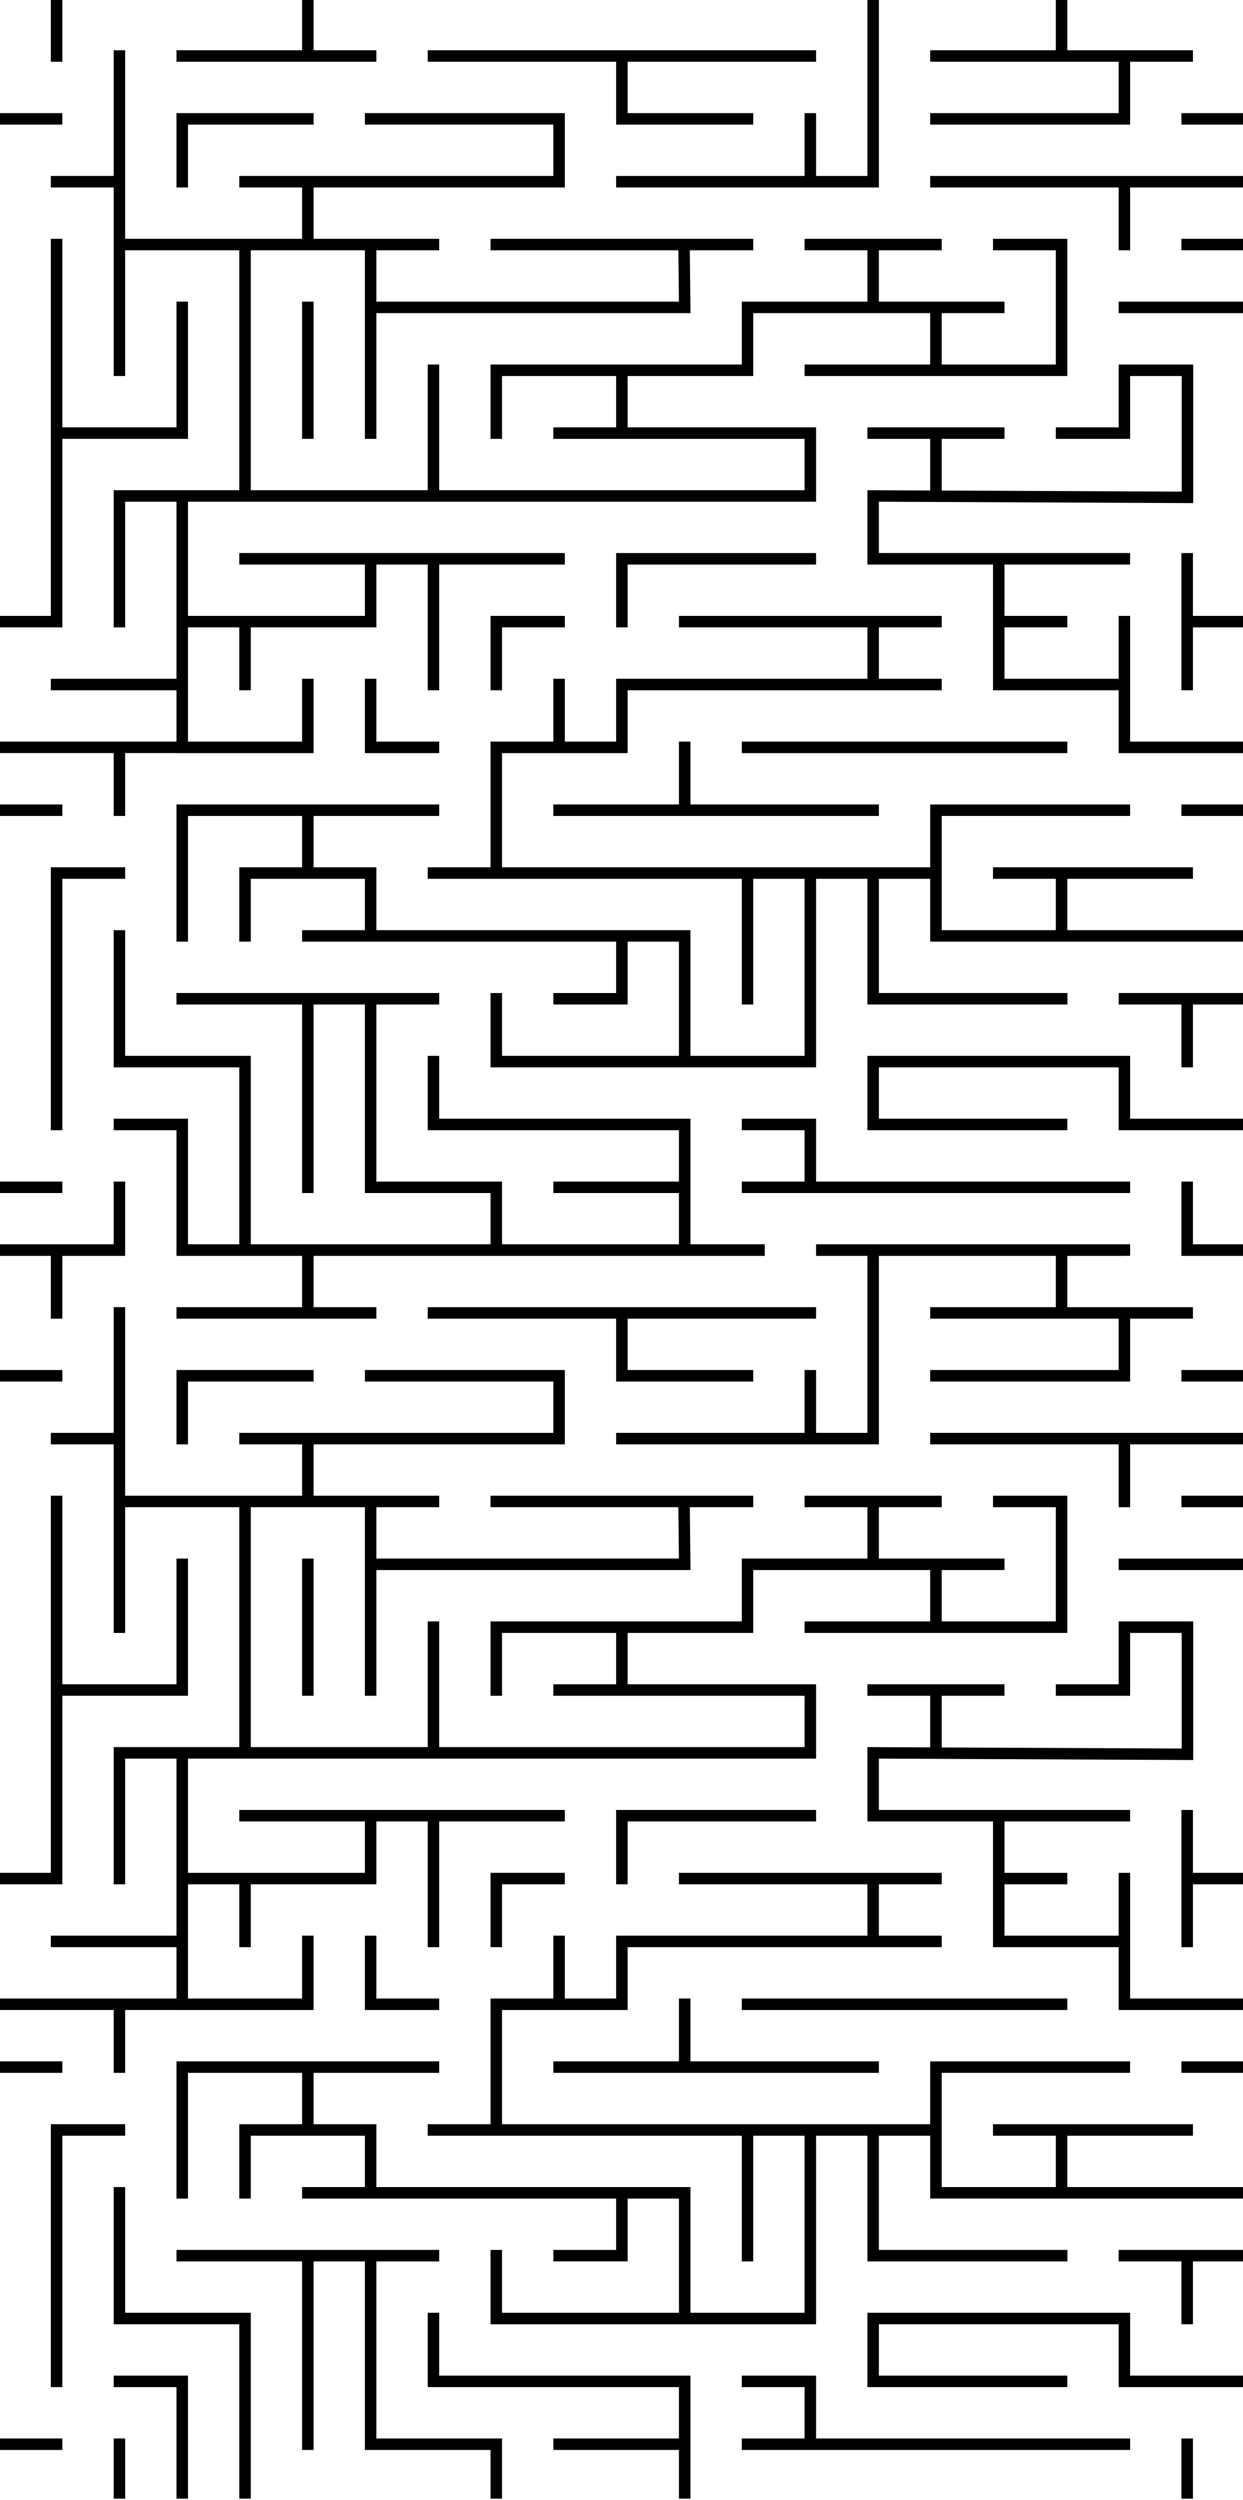 <svg width="200" height="402" viewBox="0 0 200 402" fill="none" xmlns="http://www.w3.org/2000/svg">
<path d="M181.839 301.151H179.99V311.256H161.624V302.996H171.734V301.151H161.624V292.89H181.839V291.041H141.414V282.785L191.987 283.013V260.725H179.99V270.83H169.884V272.68H181.839V262.575H190.137V281.164L151.519 280.991V272.68H161.624V270.83H139.564V272.68H149.669V280.982L141.414 280.945V280.936H139.564V292.89H159.775V313.106H179.99V323.211H200V321.361H181.839V301.151Z" fill="rgba(255,255,255,0.1"/>
<path d="M200 240.51H190.095V242.359H200V240.51Z" fill="rgba(255,255,255,0.1"/>
<path d="M200 250.62H179.99V252.469H200V250.62Z" fill="rgba(255,255,255,0.1"/>
<path d="M131.308 292.89V291.041H99.138V302.996H100.988V292.89H131.308Z" fill="rgba(255,255,255,0.1"/>
<path d="M109.243 321.361V331.467H89.033V333.316H141.414V331.467H111.093V321.361H109.243Z" fill="rgba(255,255,255,0.1"/>
<path d="M171.734 323.211V321.361H119.353V323.211H171.734Z" fill="rgba(255,255,255,0.1"/>
<path d="M200 331.467H190.095V333.316H200V331.467Z" fill="rgba(255,255,255,0.1"/>
<path d="M191.945 291.041H190.095V313.106H191.945V302.996H200V301.151H191.945V291.041Z" fill="rgba(255,255,255,0.1"/>
<path d="M99.138 212.043V222.149H121.198V220.299H100.988V212.043H131.308V210.194H68.822V212.043H99.138Z" fill="rgba(255,255,255,0.1"/>
<path d="M119.353 189.997V191.842H181.839V189.997H131.308V179.887H119.353V181.737H129.459V189.997H119.353Z" fill="rgba(255,255,255,0.1"/>
<path d="M141.414 232.254V201.947H169.884V210.194H149.669V212.043H179.99V220.299H149.669V222.149H181.839V212.043H191.945V210.194H171.734V201.947H180.912V201.933H181.839V200.084H131.308V201.947H139.564V230.404H131.308V220.299H129.459V230.404H99.138V232.254H141.414Z" fill="rgba(255,255,255,0.1"/>
<path d="M28.396 220.299V232.254H30.246V222.149H50.457V220.299H28.396Z" fill="rgba(255,255,255,0.1"/>
<path d="M123.048 201.947V200.084H111.093V179.887H70.667V169.782H68.822V181.737H109.243V189.997H89.033V191.842H109.243V200.084H80.777V189.997H60.562V161.526H70.667V159.677H28.396V161.526H48.607V191.842H50.457V161.526H58.712V191.842H78.927V200.084H40.351V169.782H20.136V149.571H18.291V171.632H38.502V200.084H30.246V179.887H18.291V181.737H28.396V201.947H48.607V210.194H28.396V212.043H60.562V210.194H50.457V201.947H123.048Z" fill="rgba(255,255,255,0.1"/>
<path d="M20.136 139.461H8.181V181.737H10.031V141.311H20.136V139.461Z" fill="rgba(255,255,255,0.1"/>
<path d="M149.669 230.404V232.254H179.99V242.359H181.839V232.254H200V230.404H149.669Z" fill="rgba(255,255,255,0.1"/>
<path d="M70.667 363.637V361.787H28.396V363.637H48.607V393.953H50.457V363.637H58.712V393.953H78.927V401.784H80.777V392.108H60.562V363.637H70.667Z" fill="rgba(255,255,255,0.1"/>
<path d="M90.882 302.996V301.151H78.927V313.106H80.777V302.996H90.882Z" fill="rgba(255,255,255,0.1"/>
<path d="M131.308 28.294V18.189H129.459V28.294H99.138V30.143H141.414V0H139.564V28.294H131.308Z" fill="rgba(255,255,255,0.1"/>
<path d="M181.839 371.892H139.564V383.847H171.734V381.998H141.414V373.742H179.99V383.847H200V381.998H181.839V371.892Z" fill="rgba(255,255,255,0.1"/>
<path d="M10.031 18.189H0V20.038H10.031V18.189Z" fill="rgba(255,255,255,0.1"/>
<path d="M179.99 363.637H190.095V373.742H191.945V363.637H200V361.787H179.99V363.637Z" fill="rgba(255,255,255,0.1"/>
<path d="M10.031 70.569H30.246V48.505H28.396V68.72H10.031V38.399H8.181V99.036H0V100.885H10.031V70.569Z" fill="rgba(255,255,255,0.1"/>
<path d="M18.291 121.096V131.206H20.136V121.096H28.396V121.1H50.457V109.146H48.607V119.251H30.246V100.885H38.502V110.995H40.351V100.885H60.562V90.78H68.822V110.995H70.667V90.78H90.882V88.93H38.502V90.78H58.712V99.036H30.246V80.675H131.308V68.72H100.988V60.464H121.198V50.354H149.669V58.614H129.459V60.464H171.734V38.399H159.775V40.249H169.884V58.614H151.519V50.354H161.624V48.505H141.414V40.249H151.519V38.399H129.459V40.249H139.564V48.505H119.353V58.614H78.927V70.569H80.777V60.464H99.138V68.72H89.033V70.569H129.459V78.825H70.667V58.614H68.822V78.825H40.351V40.249H58.712V70.569H60.562V50.354H111.102L110.99 40.249H121.198V38.399H78.927V40.249H109.15L109.239 48.505H60.562V40.249H70.667V38.399H50.457V30.143H90.882V18.189H58.712V20.038H89.033V28.294H38.502V30.143H48.607V38.399H20.136V8.083H18.291V28.294H8.181V30.143H18.291V60.464H20.136V40.249H38.502V78.825H18.291V100.885H20.136V80.675H28.396V109.146H8.181V110.995H28.396V119.256H20.136V119.251H18.291V119.256H0V121.096H18.291Z" fill="rgba(255,255,255,0.1"/>
<path d="M50.457 20.038V18.189H28.396V30.143H30.246V20.038H50.457Z" fill="rgba(255,255,255,0.1"/>
<path d="M40.351 401.784V371.892H20.136V351.682H18.291V373.742H38.502V401.784H40.351Z" fill="rgba(255,255,255,0.1"/>
<path d="M58.712 311.256V323.211H70.667V321.361H60.562V311.256H58.712Z" fill="rgba(255,255,255,0.1"/>
<path d="M171.734 343.422H191.945V341.572H159.775V343.422H169.884V351.682H151.519V333.312H181.835V331.471H149.669V341.572H80.777V323.211H100.988V313.106H151.519V311.256H141.414V302.996H151.519V301.151H109.243V302.996H139.564V311.256H99.138V321.361H90.882V311.256H89.033V321.361H78.927V341.572H68.822V343.422H119.353V363.637H121.198V343.422H129.459V371.892H111.093V351.682H60.562V341.572H50.457V333.316H70.667V331.467H28.396V353.532H30.246V333.316H48.607V341.572H38.502V353.532H40.351V343.422H58.712V351.682H48.607V353.532H99.138V361.792H89.037V363.632H100.988V353.532H109.243V371.892H80.777V361.787H78.927V373.742H131.308V343.422H139.564V363.637H171.748V361.787H141.414V343.422H149.669V353.527L200 353.532V351.682H171.734V343.422Z" fill="rgba(255,255,255,0.1"/>
<path d="M30.246 401.784V381.998H18.291V383.847H28.396V401.784H30.246Z" fill="rgba(255,255,255,0.1"/>
<path d="M20.141 392.108H18.291V401.789H20.141V392.108Z" fill="rgba(255,255,255,0.1"/>
<path d="M200 220.299H190.095V222.149H200V220.299Z" fill="rgba(255,255,255,0.1"/>
<path d="M20.136 343.422V341.572H8.181V383.847H10.031V343.422H20.136Z" fill="rgba(255,255,255,0.1"/>
<path d="M119.353 392.108V393.953H181.839V392.108H131.308V381.998H119.353V383.847H129.459V392.108H119.353Z" fill="rgba(255,255,255,0.1"/>
<path d="M10.031 189.993H0V191.842H10.031V189.993Z" fill="rgba(255,255,255,0.1"/>
<path d="M8.181 212.043H10.031V201.947H20.136V189.997H18.291V200.084H0V201.947H8.181V212.043Z" fill="rgba(255,255,255,0.1"/>
<path d="M169.884 0V8.083H149.669V9.928H179.99V18.189H149.669V20.038H181.839V9.928H191.945V8.083H171.734V0H169.884Z" fill="rgba(255,255,255,0.1"/>
<path d="M10.031 272.68H30.246V250.615H28.396V270.83H10.031V240.51H8.181V301.151H0V302.996H10.031V272.68Z" fill="rgba(255,255,255,0.1"/>
<path d="M10.031 220.299H0V222.149H10.031V220.299Z" fill="rgba(255,255,255,0.1"/>
<path d="M131.308 9.928V8.083H68.822V9.928H99.138V20.038H121.198V18.189H100.988V9.928H131.308Z" fill="rgba(255,255,255,0.1"/>
<path d="M10.031 129.356H0V131.206H10.031V129.356Z" fill="rgba(255,255,255,0.1"/>
<path d="M48.607 48.505V70.569H50.457V48.505H48.607Z" fill="rgba(255,255,255,0.1"/>
<path d="M18.291 323.206V333.316H20.136V323.206H28.396V323.211H50.457V311.256H48.607V321.361H30.246V302.996H38.502V313.106H40.351V302.996H60.562V292.89H68.822V313.106H70.667V292.89H90.882V291.041H38.502V292.89H58.712V301.151H30.246V282.785H131.308V270.83H100.988V262.575H121.198V252.465H149.669V260.725H129.459V262.575H171.734V240.51H159.775V242.359H169.884V260.725H151.519V252.465H161.624V250.615H141.414V242.359H151.519V240.51H129.459V242.359H139.564V250.615H119.353V260.725H78.927V272.68H80.777V262.575H99.138V270.83H89.033V272.68H129.459V280.936H70.667V260.725H68.822V280.936H40.351V242.359H58.712V272.68H60.562V252.465H111.102L110.99 242.359H121.198V240.51H78.927V242.359H109.15L109.239 250.615H60.562V242.359H70.667V240.51H50.457V232.254H90.882V220.299H58.712V222.149H89.033V230.404H38.502V232.254H48.607V240.51H20.136V210.194H18.291V230.404H8.181V232.254H18.291V262.575H20.136V242.359H38.502V280.936H18.291V302.996H20.136V282.785H28.396V311.256H8.181V313.106H28.396V321.366H20.136V321.361H18.291V321.366H0V323.206H18.291Z" fill="rgba(255,255,255,0.1"/>
<path d="M28.396 8.083V9.928H60.562V8.083H50.457V0H48.607V8.083H28.396Z" fill="rgba(255,255,255,0.1"/>
<path d="M191.945 392.108H190.095V401.789H191.945V392.108Z" fill="rgba(255,255,255,0.1"/>
<path d="M10.031 0H8.181V9.928H10.031V0Z" fill="rgba(255,255,255,0.1"/>
<path d="M10.031 392.108H0V393.957H10.031V392.108Z" fill="rgba(255,255,255,0.1"/>
<path d="M10.031 331.467H0V333.316H10.031V331.467Z" fill="rgba(255,255,255,0.1"/>
<path d="M48.607 250.615V272.68H50.457V250.615H48.607Z" fill="rgba(255,255,255,0.1"/>
<path d="M70.667 381.998V371.892H68.822V383.847H109.243V392.108H89.033V393.953H109.243V401.784H111.093V381.998H70.667Z" fill="rgba(255,255,255,0.1"/>
<path d="M149.669 28.294V30.143H179.99V40.249H181.839V30.143H200V28.294H149.669Z" fill="rgba(255,255,255,0.1"/>
<path d="M109.243 119.251V129.356H89.033V131.206H141.414V129.356H111.093V119.251H109.243Z" fill="rgba(255,255,255,0.1"/>
<path d="M131.308 90.78V88.93H99.138V100.885H100.988V90.78H131.308Z" fill="rgba(255,255,255,0.1"/>
<path d="M58.712 109.146V121.1H70.667V119.251H60.562V109.146H58.712Z" fill="rgba(255,255,255,0.1"/>
<path d="M200 18.189H190.095V20.038H200V18.189Z" fill="rgba(255,255,255,0.1"/>
<path d="M181.839 169.782H139.564V181.737H171.734V179.887H141.414V171.632H179.99V181.737H200V179.887H181.839V169.782Z" fill="rgba(255,255,255,0.1"/>
<path d="M179.99 161.526H190.095V171.632H191.945V161.526H200V159.677H179.99V161.526Z" fill="rgba(255,255,255,0.1"/>
<path d="M171.734 141.311H191.945V139.461H159.775V141.311H169.884V149.571H151.519V131.201H181.835V129.361H149.669V139.461H80.777V121.1H100.988V110.995H151.519V109.146H141.414V100.885H151.519V99.036H109.243V100.885H139.564V109.146H99.138V119.251H90.882V109.146H89.033V119.251H78.927V139.461H68.822V141.311H119.353V161.526H121.198V141.311H129.459V169.782H111.093V149.571H60.562V139.461H50.457V131.206H70.667V129.356H28.396V151.416H30.246V131.206H48.607V139.461H38.502V151.416H40.351V141.311H58.712V149.571H48.607V151.416H99.138V159.681H89.037V161.522H100.988V151.416H109.243V169.782H80.777V159.677H78.927V171.632H131.308V141.311H139.564V161.526H171.748V159.677H141.414V141.311H149.669V151.416H200V149.571H171.734V141.311Z" fill="rgba(255,255,255,0.1"/>
<path d="M90.882 100.885V99.036H78.927V110.995H80.777V100.885H90.882Z" fill="rgba(255,255,255,0.1"/>
<path d="M200 38.399H190.095V40.249H200V38.399Z" fill="rgba(255,255,255,0.1"/>
<path d="M191.945 189.997H190.095V201.947H200V200.084H191.945V189.997Z" fill="rgba(255,255,255,0.1"/>
<path d="M200 48.505H179.99V50.354H200V48.505Z" fill="rgba(255,255,255,0.1"/>
<path d="M200 129.356H190.095V131.206H200V129.356Z" fill="rgba(255,255,255,0.1"/>
<path d="M171.734 121.1V119.251H119.353V121.1H171.734Z" fill="rgba(255,255,255,0.1"/>
<path d="M191.945 88.93H190.095V110.995H191.945V100.885H200V99.036H191.945V88.93Z" fill="rgba(255,255,255,0.1"/>
<path d="M181.839 99.036H179.99V109.146H161.624V100.885H171.734V99.036H161.624V90.78H181.839V88.93H141.414V80.675L191.987 80.903V58.614H179.99V68.72H169.884V70.569H181.839V60.464H190.137V79.053L151.519 78.881V70.569H161.624V68.72H139.564V70.569H149.669V78.872L141.414 78.834V78.825H139.564V90.78H159.775V110.995H179.99V121.1H200V119.251H181.839V99.036Z" fill="rgba(255,255,255,0.1"/>
</svg>
